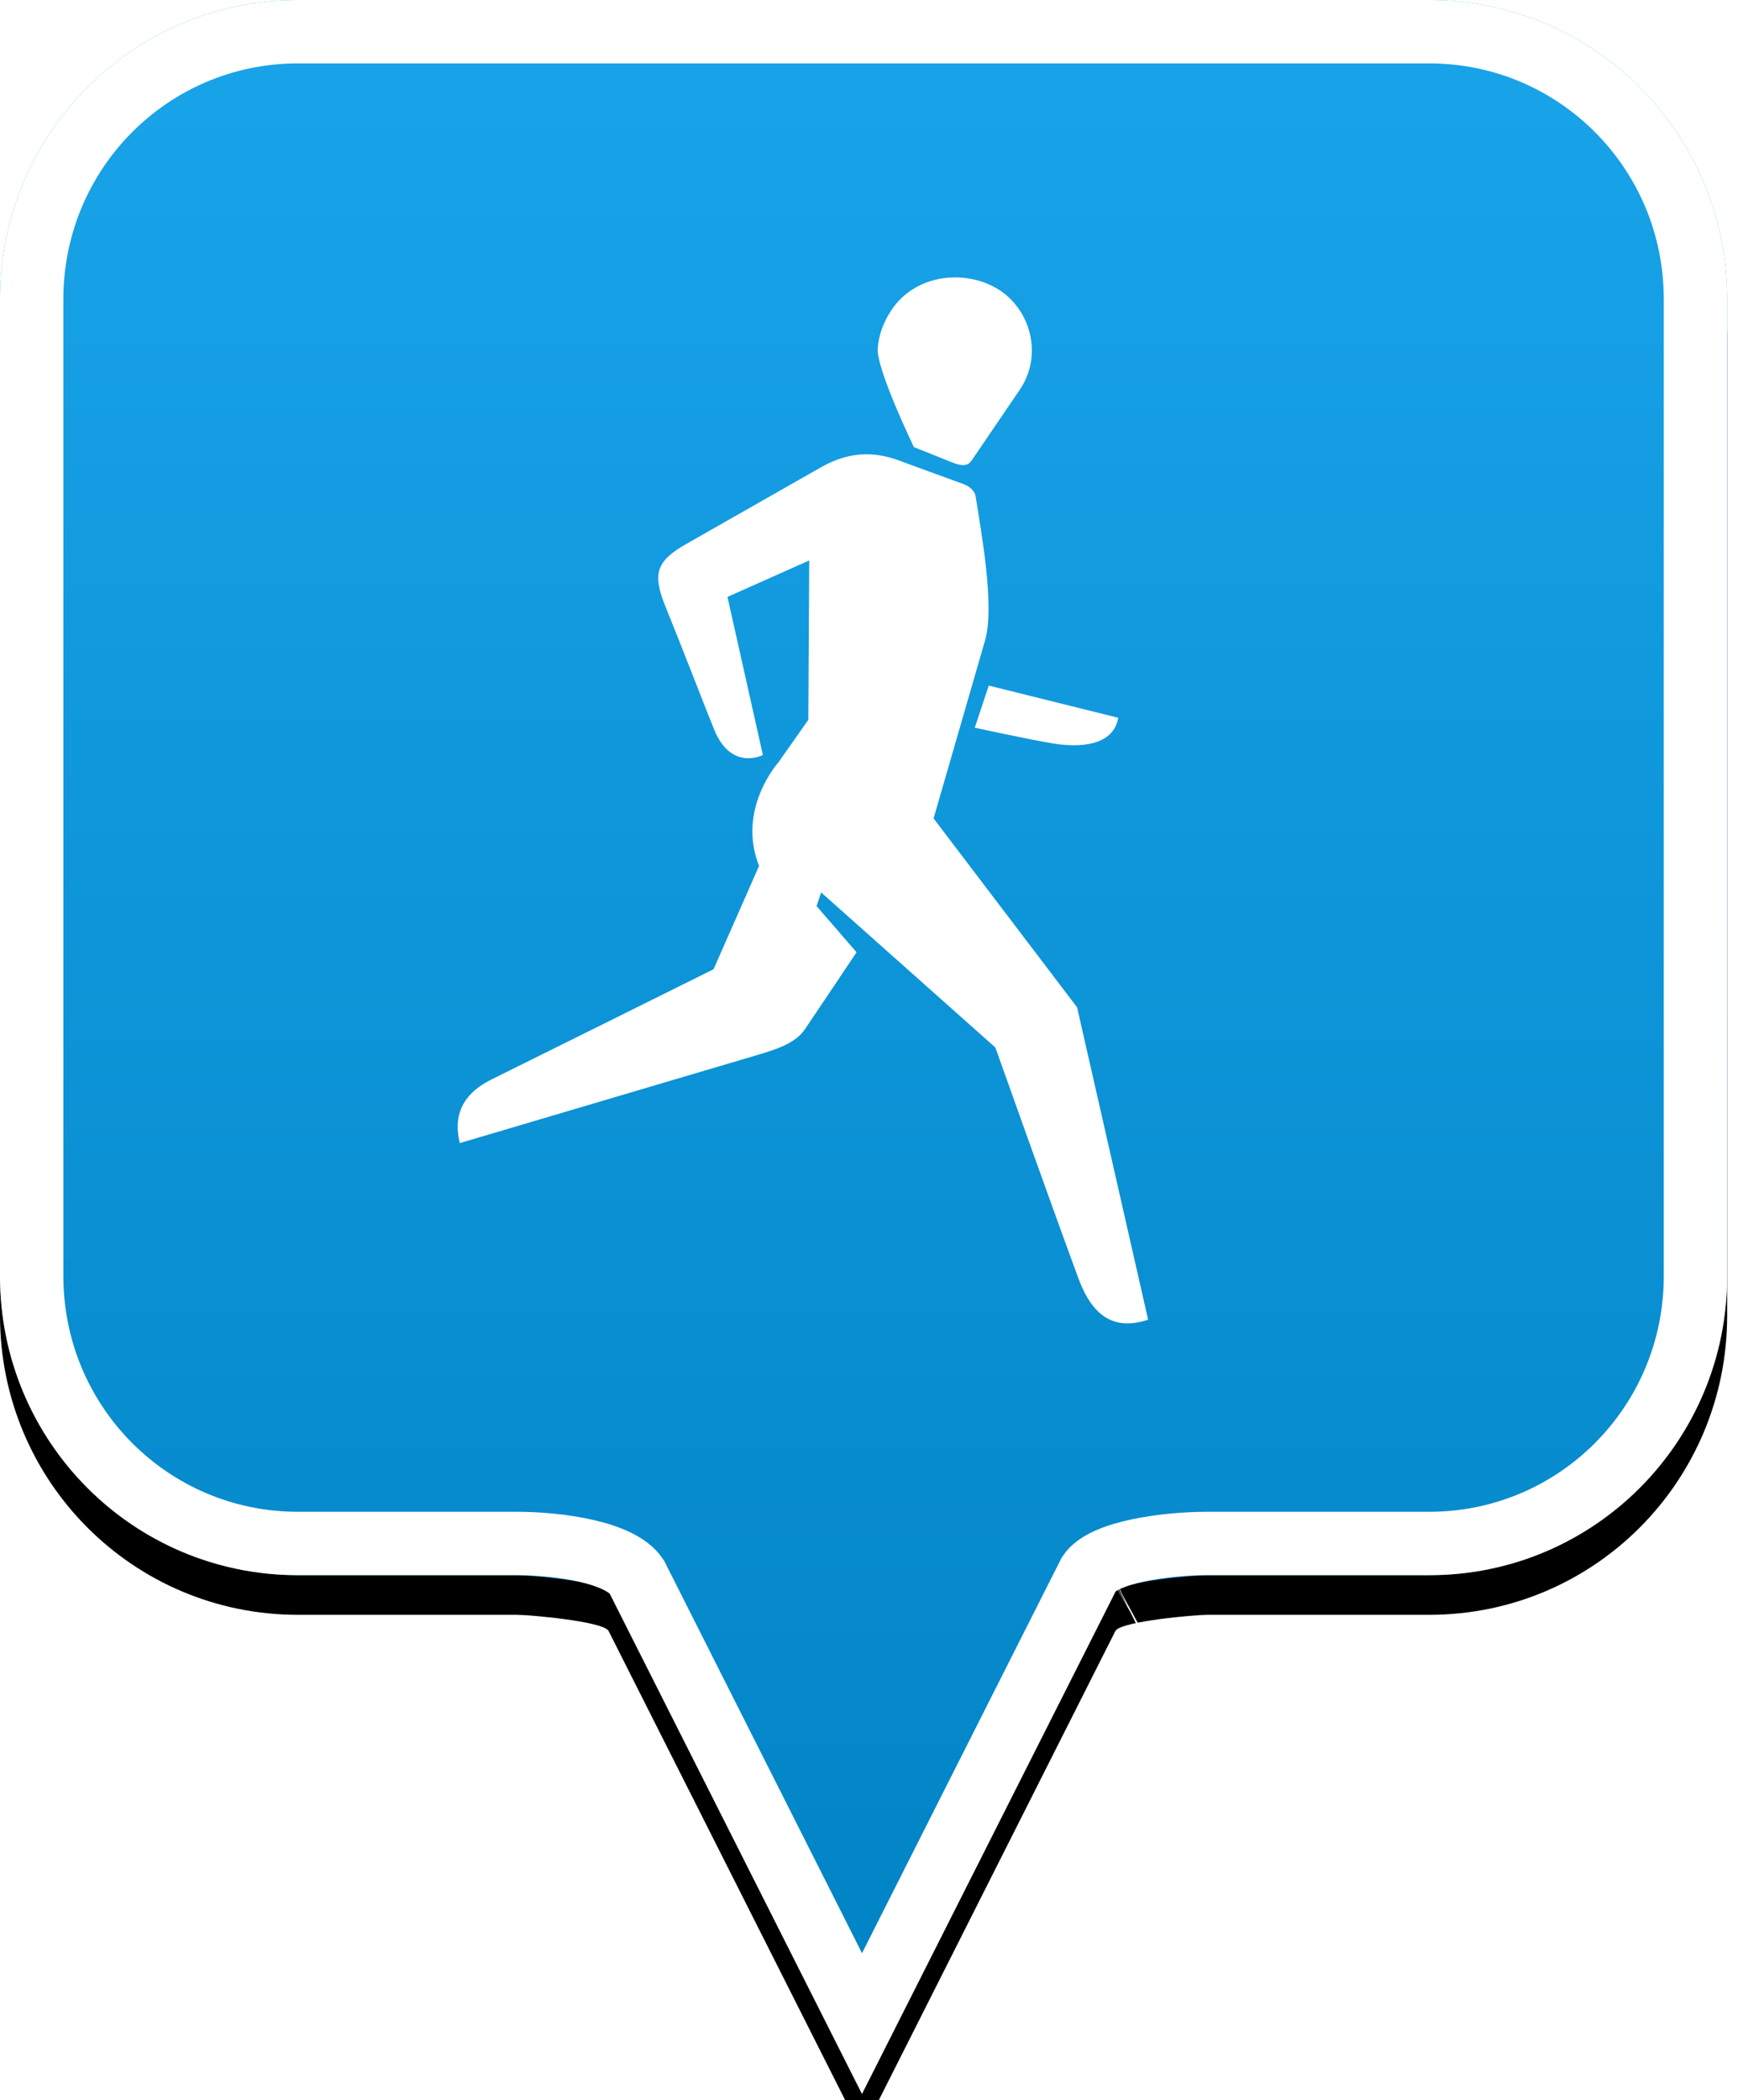 <?xml version="1.0" encoding="UTF-8"?>
<svg width="44px" height="53px" viewBox="0 0 44 53" version="1.1" xmlns="http://www.w3.org/2000/svg" xmlns:xlink="http://www.w3.org/1999/xlink">
    <!-- Generator: Sketch 49.2 (51160) - http://www.bohemiancoding.com/sketch -->
    <title>location-pin-unselected</title>
    <desc>Created with Sketch.</desc>
    <defs>
        <linearGradient x1="50%" y1="0%" x2="50%" y2="100%" id="linearGradient-1">
            <stop stop-color="#19A4EA" offset="0%"></stop>
            <stop stop-color="#0082C3" offset="100%"></stop>
        </linearGradient>
        <path d="M7.52,2.74985211e-16 C3.36,2.74985211e-16 0,3.373 0,7.548 L0,32.202 C0,36.377 3.36,39.75 7.52,39.75 L13.04,39.75 C13.36,39.75 15.2,39.911 15.36,40.152 L21.76,52.839 L28.16,40.152 C28.32,39.911 30.16,39.75 30.48,39.75 L36.08,39.75 C40.24,39.75 43.6,36.377 43.6,32.202 L43.6,7.548 C43.6,3.373 40.24,0 36.08,0 C31.553,4.35829201e-17 28.159,7.62701102e-17 25.895,9.80615702e-17 C21.812,1.37377935e-16 15.687,1.96352482e-16 7.52,2.74985211e-16 Z" id="path-2"></path>
        <filter x="-18.3%" y="-13.2%" width="136.7%" height="130.3%" filterUnits="objectBoundingBox" id="filter-3">
            <feOffset dx="0" dy="1" in="SourceAlpha" result="shadowOffsetOuter1"></feOffset>
            <feGaussianBlur stdDeviation="2.5" in="shadowOffsetOuter1" result="shadowBlurOuter1"></feGaussianBlur>
            <feComposite in="shadowBlurOuter1" in2="SourceAlpha" operator="out" result="shadowBlurOuter1"></feComposite>
            <feColorMatrix values="0 0 0 0 0   0 0 0 0 0   0 0 0 0 0  0 0 0 0.272 0" type="matrix" in="shadowBlurOuter1"></feColorMatrix>
        </filter>
    </defs>
    <g id="location-pin-unselected" stroke="none" stroke-width="1" fill="none" fill-rule="evenodd">
        <g id="location-pin">
            <g id="Path">
                <use fill="black" fill-opacity="1" filter="url(#filter-3)" xlink:href="#path-2"></use>
                <use fill="url(#linearGradient-1)" fill-rule="evenodd" xlink:href="#path-2"></use>
                <path stroke="#FFFFFF" stroke-width="1.6" d="M21.76,51.064 L27.494,39.709 C27.856,39.163 29.433,38.95 30.48,38.95 L36.08,38.95 C39.797,38.95 42.8,35.936 42.8,32.202 L42.8,7.548 C42.8,3.814 39.797,0.8 36.08,0.8 C29.856,0.8 29.856,0.8 25.895,0.8 C18.749,0.8 18.749,0.8 7.52,0.8 C3.803,0.8 0.8,3.814 0.8,7.548 L0.8,32.202 C0.8,35.936 3.803,38.95 7.52,38.95 L13.04,38.95 C14.087,38.95 15.664,39.163 16.074,39.791 L21.76,51.064 Z M28.605,40.802 C28.603,40.803 28.601,40.803 28.599,40.804 C28.603,40.802 28.608,40.8 28.612,40.798 Z"></path>
            </g>
        </g>
        <g id="running" transform="translate(4, 7)" fill="#FFFFFF">
            <path d="M20.96,10.301 L20.607,11.363 C20.607,11.363 21.972,11.661 22.588,11.762 C23.254,11.871 24.103,11.827 24.229,11.113 L20.96,10.301 Z M8.418,20.235 C9.006,19.946 14.013,17.459 14.013,17.459 L15.162,14.85 C14.59,13.417 15.651,12.237 15.651,12.237 L16.405,11.166 L16.428,7.143 L14.364,8.063 L15.258,12.053 C15.258,12.053 14.464,12.466 14.033,11.422 C13.834,10.94 13.18,9.238 12.811,8.337 C12.46,7.48 12.556,7.165 13.328,6.725 C14.099,6.286 16.754,4.775 16.754,4.775 C17.536,4.345 18.182,4.415 18.795,4.658 C18.882,4.692 19.878,5.054 20.331,5.219 C20.468,5.268 20.606,5.387 20.628,5.524 C20.78,6.478 21.099,8.239 20.881,9.111 L19.567,13.653 L23.19,18.42 L24.983,26.302 C24.11,26.595 23.568,26.19 23.226,25.267 C22.538,23.405 21.127,19.434 21.127,19.434 L16.729,15.521 L16.613,15.865 L17.623,17.031 C17.623,17.031 16.459,18.769 16.32,18.972 C16.085,19.318 15.637,19.469 15.125,19.621 C14.612,19.773 7.607,21.846 7.607,21.846 C7.402,21.01 7.817,20.53 8.418,20.235 Z M21.192,0.296 C20.779,0.043 20.259,-0.053 19.768,0.028 C19.28,0.108 18.819,0.361 18.516,0.806 C18.306,1.114 18.18,1.451 18.157,1.797 C18.123,2.319 19.07,4.283 19.07,4.283 C19.07,4.283 19.406,4.417 19.781,4.566 C20.014,4.659 20.213,4.757 20.363,4.733 C20.426,4.722 20.481,4.689 20.525,4.625 C20.872,4.115 21.548,3.122 21.74,2.84 C22.34,1.96 22.014,0.801 21.192,0.296 Z" id="Fill-1"></path>
        </g>
    </g>
</svg>